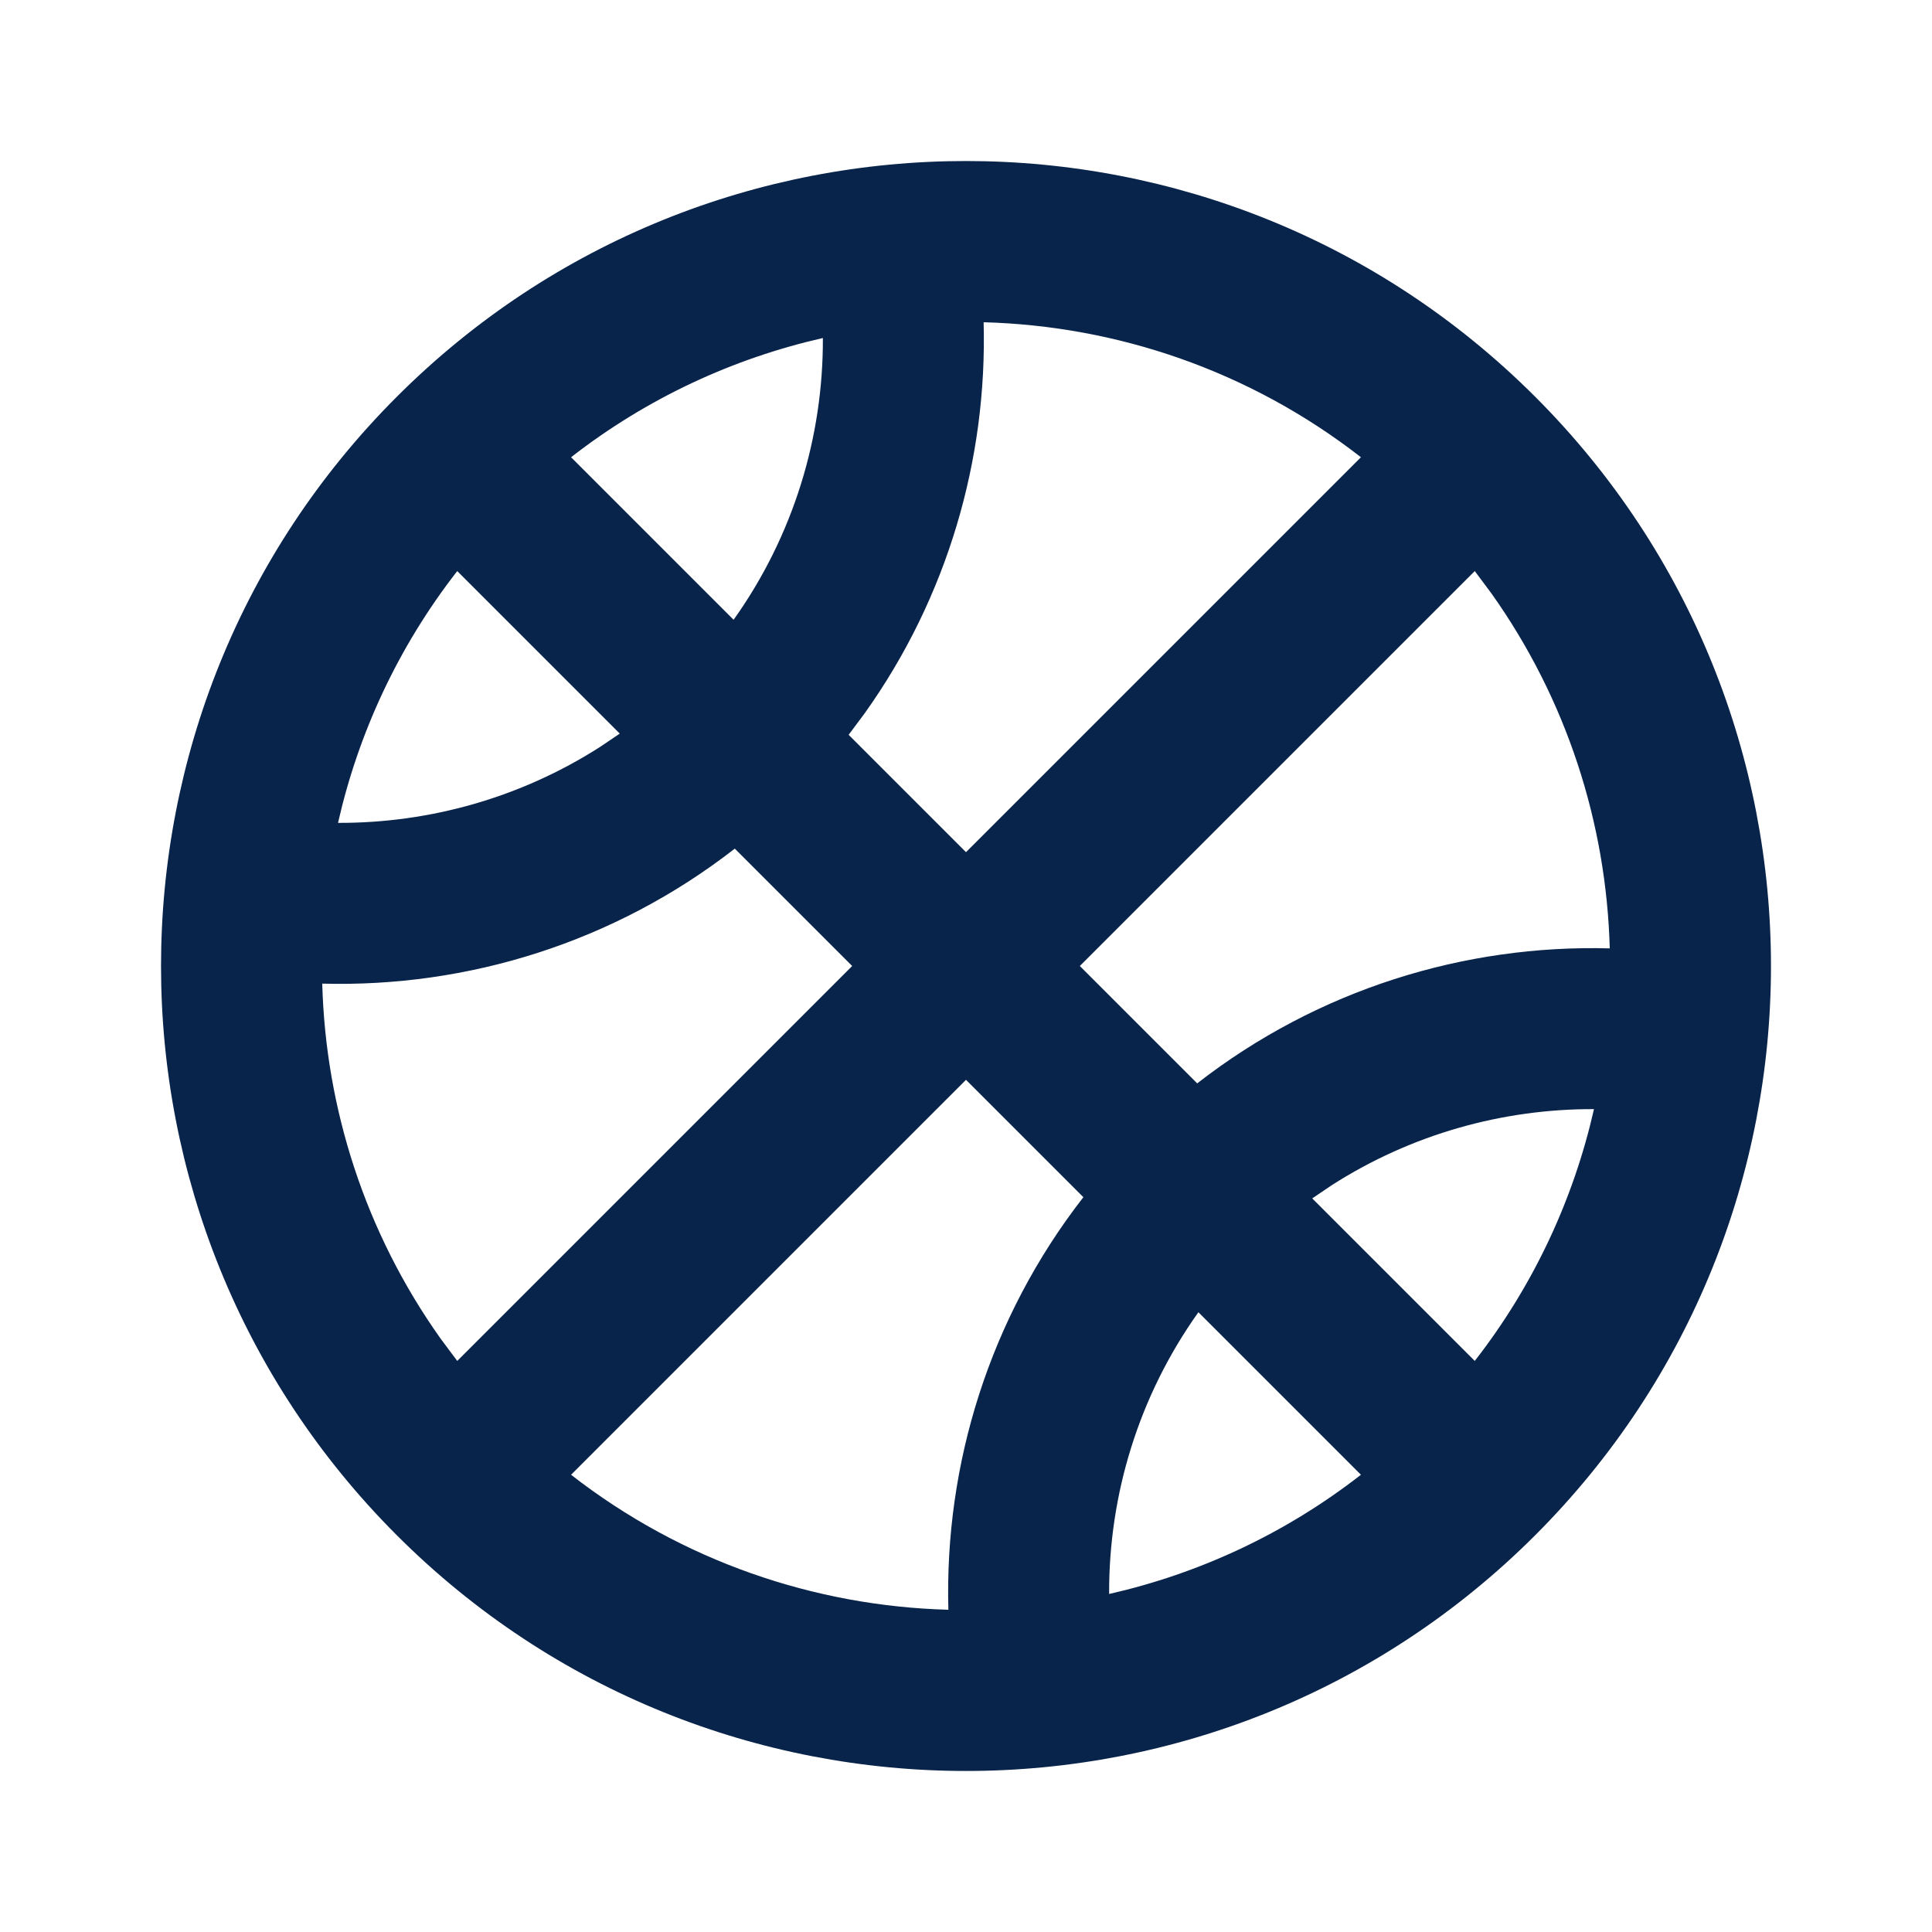 <?xml version="1.0" encoding="UTF-8"?>
<svg width="24px" height="24px" viewBox="0 0 24 24" version="1.1" xmlns="http://www.w3.org/2000/svg" xmlns:xlink="http://www.w3.org/1999/xlink">
    <title>basketball_line</title>
    <g id="Icon" stroke="none" stroke-width="1" fill="none" fill-rule="evenodd">
        <g id="Sport" transform="translate(-432, 0)">
            <g id="basketball_line" transform="translate(432, 0)">
                <path d="M24,0 L24,24 L0,24 L0,0 L24,0 Z M12.594,23.258 L12.582,23.259 L12.511,23.295 L12.492,23.299 L12.477,23.295 L12.406,23.259 C12.396,23.256 12.387,23.259 12.382,23.265 L12.378,23.276 L12.361,23.703 L12.366,23.724 L12.377,23.736 L12.48,23.81 L12.495,23.814 L12.507,23.81 L12.611,23.736 L12.623,23.72 L12.627,23.703 L12.61,23.276 C12.608,23.266 12.601,23.259 12.594,23.258 Z M12.858,23.145 L12.845,23.147 L12.66,23.24 L12.65,23.25 L12.647,23.261 L12.665,23.691 L12.67,23.703 L12.678,23.71 L12.879,23.803 C12.891,23.807 12.902,23.803 12.908,23.795 L12.912,23.781 L12.878,23.166 C12.875,23.155 12.867,23.147 12.858,23.145 Z M12.143,23.147 C12.133,23.142 12.122,23.145 12.116,23.153 L12.11,23.166 L12.076,23.781 C12.075,23.793 12.083,23.802 12.093,23.805 L12.108,23.803 L12.309,23.71 L12.319,23.702 L12.322,23.691 L12.34,23.261 L12.337,23.248 L12.328,23.24 L12.143,23.147 Z" id="MingCute" fill-rule="nonzero"></path>
                <path d="M19.071,4.929 C22.976,8.834 22.976,15.166 19.071,19.071 C15.166,22.976 8.834,22.976 4.929,19.071 C1.024,15.166 1.024,8.834 4.929,4.929 C8.834,1.024 15.166,1.024 19.071,4.929 Z M12,13.414 L7.094,18.32 C8.472,19.393 10.121,19.952 11.781,19.997 C11.732,18.192 12.291,16.372 13.458,14.872 L12,13.414 Z M14.887,16.301 C14.143,17.345 13.773,18.573 13.778,19.801 C14.892,19.548 15.962,19.055 16.906,18.32 L14.887,16.301 Z M9.128,10.542 C7.628,11.709 5.808,12.268 4.003,12.219 C4.045,13.768 4.535,15.308 5.472,16.627 L5.68,16.906 L10.586,12 L9.128,10.542 Z M19.801,13.778 C18.667,13.774 17.534,14.089 16.545,14.722 L16.301,14.887 L18.32,16.906 C19.055,15.962 19.548,14.892 19.801,13.778 Z M18.32,7.094 L13.414,12 L14.872,13.458 C16.372,12.291 18.192,11.732 19.997,11.781 C19.955,10.232 19.465,8.692 18.528,7.373 L18.32,7.094 Z M12.219,4.003 C12.265,5.702 11.773,7.414 10.742,8.86 L10.542,9.128 L12,10.586 L16.906,5.68 C15.528,4.607 13.879,4.048 12.219,4.003 Z M5.68,7.094 C4.945,8.038 4.452,9.108 4.199,10.222 C5.333,10.226 6.466,9.911 7.455,9.278 L7.699,9.113 L5.68,7.094 Z M10.222,4.199 C9.108,4.452 8.038,4.945 7.094,5.68 L9.113,7.699 C9.857,6.655 10.227,5.427 10.222,4.199 Z" id="形状" fill="#09244B"></path>
            </g>
        </g>
    </g>
</svg>